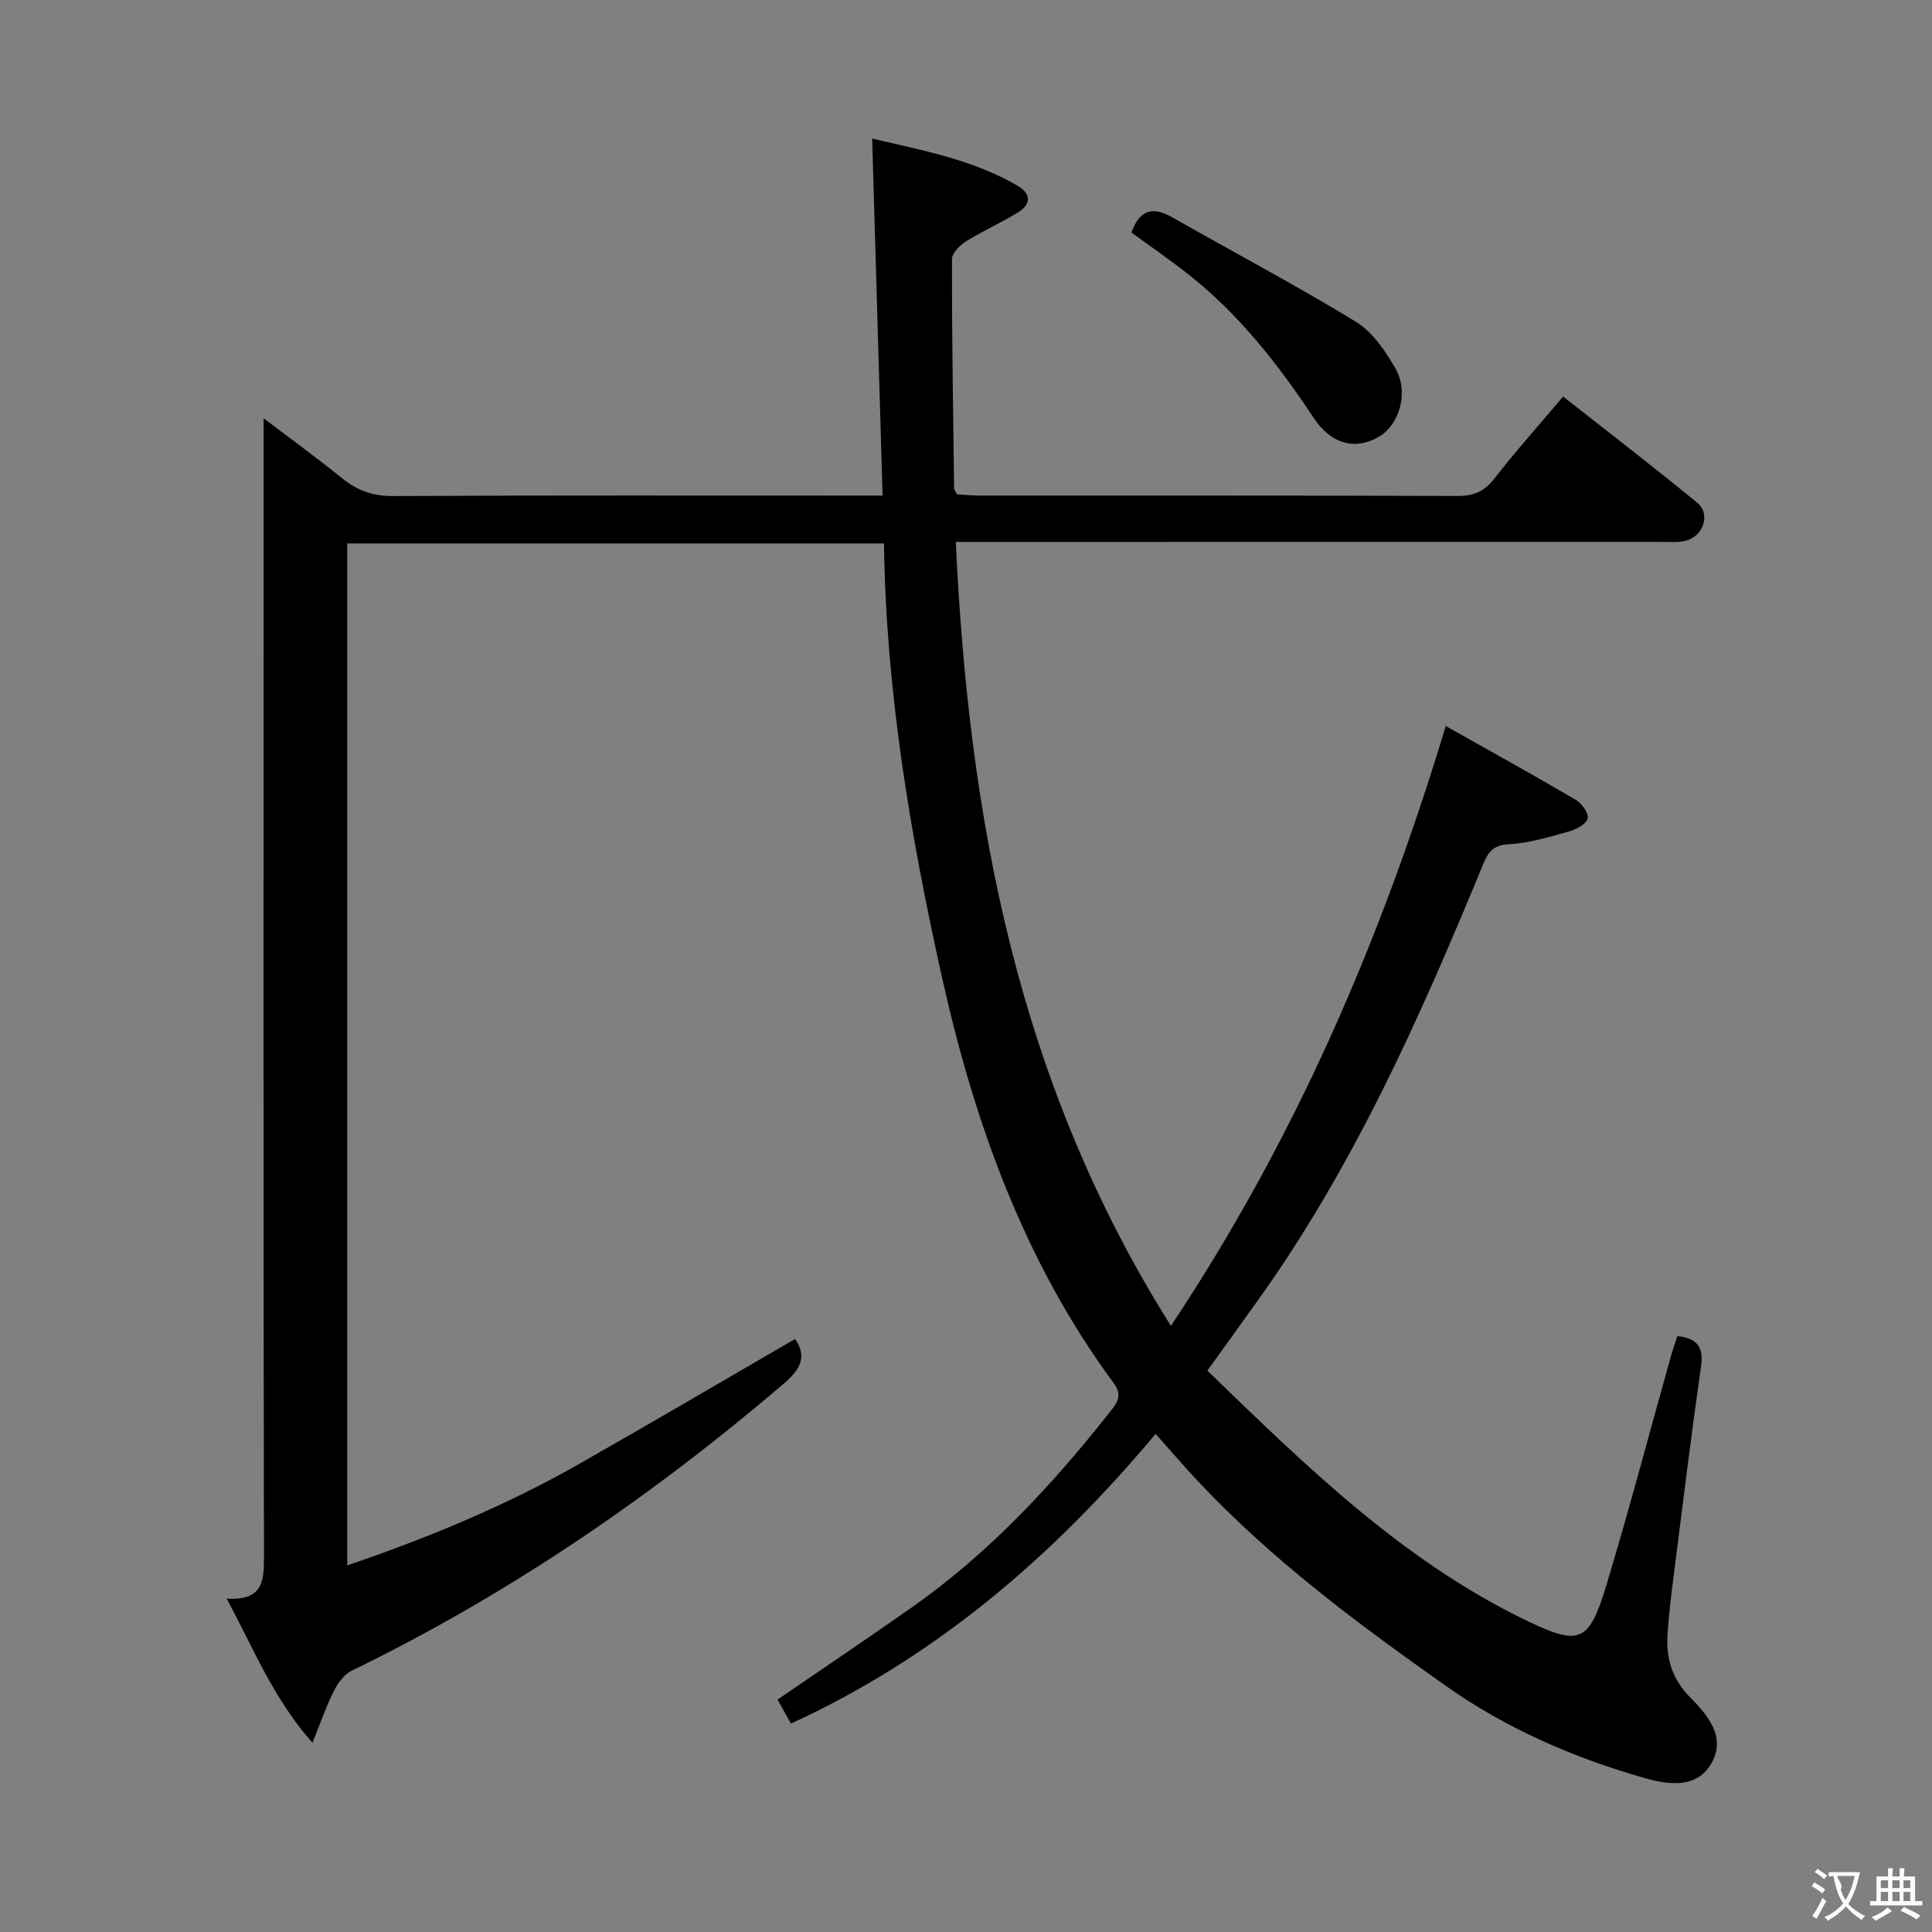<svg enable-background="new 0 0 400 400" viewBox="0 0 400 400" xmlns="http://www.w3.org/2000/svg"><rect x="0" y="0" width="400" height="400" fill="#808080" stroke="none"/><path d="m249.97 283.77c20.44 19.8 40.42 39.36 66.05 51.74 11.02 5.32 12.97 4.58 16.55-7.28 4.75-15.72 8.93-31.61 13.37-47.42.4-1.42.9-2.82 1.34-4.18 4.04.41 5.49 2.2 4.9 6.27-2.04 14.3-3.8 28.64-5.62 42.97-.54 4.29-1.09 8.59-1.33 12.9-.28 4.83 1.13 9.06 4.7 12.65 3.71 3.72 7.46 8.28 4.43 13.61-3.03 5.31-8.8 4.54-13.92 3.08-14.64-4.18-28.56-10.23-40.98-18.99-18.22-12.85-36.16-26.16-51.51-42.53-2.84-3.03-5.54-6.19-8.69-9.72-21.06 25.16-45.24 46.08-75.5 59.98-1.01-1.81-1.86-3.33-2.78-4.97 9.41-6.45 18.63-12.65 27.72-19.03 16.1-11.3 29.32-25.55 41.42-40.93 1.49-1.89 2.14-3.26.42-5.61-18.6-25.24-28.86-54.05-35.59-84.31-6.53-29.38-11.52-58.97-11.93-89.48-37.12 0-73.88 0-111.13 0v211.58c16.7-5.69 32.71-12.32 47.86-20.92 15.01-8.53 29.89-17.28 44.86-25.96 2.53 3.61 1.11 6.31-2.29 9.21-27.45 23.45-57.02 43.68-89.54 59.49-1.54.75-2.83 2.55-3.65 4.17-1.55 3.07-2.67 6.36-4.44 10.72-8.17-9.21-12.18-19.53-17.77-29.84 8.07.54 7.74-4.33 7.73-9.73-.12-67.49-.08-134.99-.08-202.48 0-10.78 0-21.55 0-32.16 4.82 3.66 10.68 7.91 16.3 12.45 3.13 2.52 6.32 3.67 10.44 3.65 31.66-.16 63.33-.09 94.99-.09h6.43c-.72-24.78-1.43-48.97-2.16-73.92 10.21 2.41 20.71 4.29 30.12 9.77 2.75 1.6 2.85 3.76.23 5.41-3.49 2.21-7.34 3.87-10.85 6.06-1.3.81-2.97 2.45-2.98 3.71-.02 15.82.24 31.65.45 47.47 0 .29.28.57.62 1.24 1.41.08 3.02.24 4.64.25 33 .02 65.99-.03 98.99.08 3.31.01 5.52-.92 7.59-3.58 4.38-5.65 9.16-10.98 14.25-17 9.37 7.38 18.69 14.53 27.76 21.98 2.94 2.41 1.17 7.22-2.71 7.95-1.61.31-3.32.16-4.99.16-46.33.01-92.66.01-138.99.01-1.98 0-3.96 0-6.81 0 2.67 57.32 12.81 111.99 44.54 162.31 25.77-38.76 43.49-79.8 56.9-124.19 9.18 5.17 18.09 10.09 26.87 15.24 1.25.73 2.71 2.7 2.52 3.84-.18 1.1-2.25 2.29-3.71 2.69-4.15 1.16-8.38 2.47-12.63 2.7-3.44.18-4.36 1.83-5.46 4.49-13.11 31.86-27.11 63.27-47.5 91.35-2.95 4.14-5.96 8.31-9.45 13.14z" fill="#010000"/><path d="m234.25 48.14c1.64-4.61 4.29-5.51 8.39-3.18 12.68 7.22 25.59 14.04 38.04 21.63 3.46 2.11 6.14 6.05 8.23 9.7 2.84 4.94.82 11.67-3.43 14.14-4.93 2.86-9.9 1.55-13.6-4.05-7.28-11.02-15.37-21.31-25.8-29.55-3.76-2.97-7.73-5.69-11.83-8.69z" fill="#010000"/><g fill="#fbfafa"><path d="m377.9 391.2c-.2.3-.4.5-.6.8-.7-.6-1.4-1-2.2-1.5.2-.3.4-.5.5-.8.6.4 1.4.8 2.3 1.5zm-1.8 6.1c-.2-.2-.5-.4-.9-.6.4-.6.8-1.2 1.2-1.9s.7-1.3.9-1.9c.3.3.5.5.8.7-.7 1.3-1.4 2.6-2 3.7zm2.2-9c-.3.3-.5.5-.6.8-.6-.6-1.3-1.1-2-1.5.3-.3.5-.5.6-.7.6.5 1.3.9 2 1.4zm.3.2v-.9h2 4.5c-.3 1.3-.6 2.5-1 3.6s-.9 2.1-1.4 3c.4.5 1 1 1.6 1.4s1.2.8 1.9 1.1c-.3.2-.5.4-.8.8-.4-.3-1-.7-1.6-1.2s-1.2-1.1-1.6-1.6c-.5.6-1.1 1.1-1.7 1.6s-1.4.9-2.1 1.4c-.1-.3-.3-.5-.7-.8.6-.2 1.2-.5 1.9-1s1.4-1.1 2-1.8c-.5-.8-.9-1.6-1.2-2.5s-.6-2-.8-3.2c-.4.1-.7.1-1 .1zm2.5 2.7c.3 1 .7 1.7 1 2.2.3-.5.6-1.1 1-2s.6-1.9.9-3h-3.2-.4c.1.9 1.3 1.8.7 2.8z"/><path d="m396.5 388.5v1.5 3.6h1.5v.9c-.4 0-1 0-1.7 0h-7.9c-.5 0-.9 0-1.2 0v-.9h1.3v-3.5c0-.7 0-1.2 0-1.6h2.4c0-.8 0-1.4 0-1.7h1c0 .3-.1.8-.1 1.7h1.5c0-.8 0-1.4 0-1.7h1c0 .3-.1.9-.1 1.7zm-8.2 9.2c-.2-.3-.5-.5-.8-.8.8-.3 1.4-.6 1.9-.9s1-.7 1.4-1.1c.3.3.6.5.9.8-1.6 1-2.8 1.6-3.4 2zm2.6-6.8v-1.6h-1.5v1.6zm0 2.7v-1.9h-1.5v1.9zm2.4-2.7v-1.6h-1.5v1.6zm0 2.7v-1.9h-1.5v1.9zm.2 2 .7-.8c.4.2.9.5 1.6.8s1.3.7 1.8 1c-.3.3-.5.5-.8.8-.4-.3-1.5-1-3.3-1.8zm2-4.7v-1.6h-1.4v1.6zm0 2.7v-1.9h-1.4v1.9z"/></g></svg>